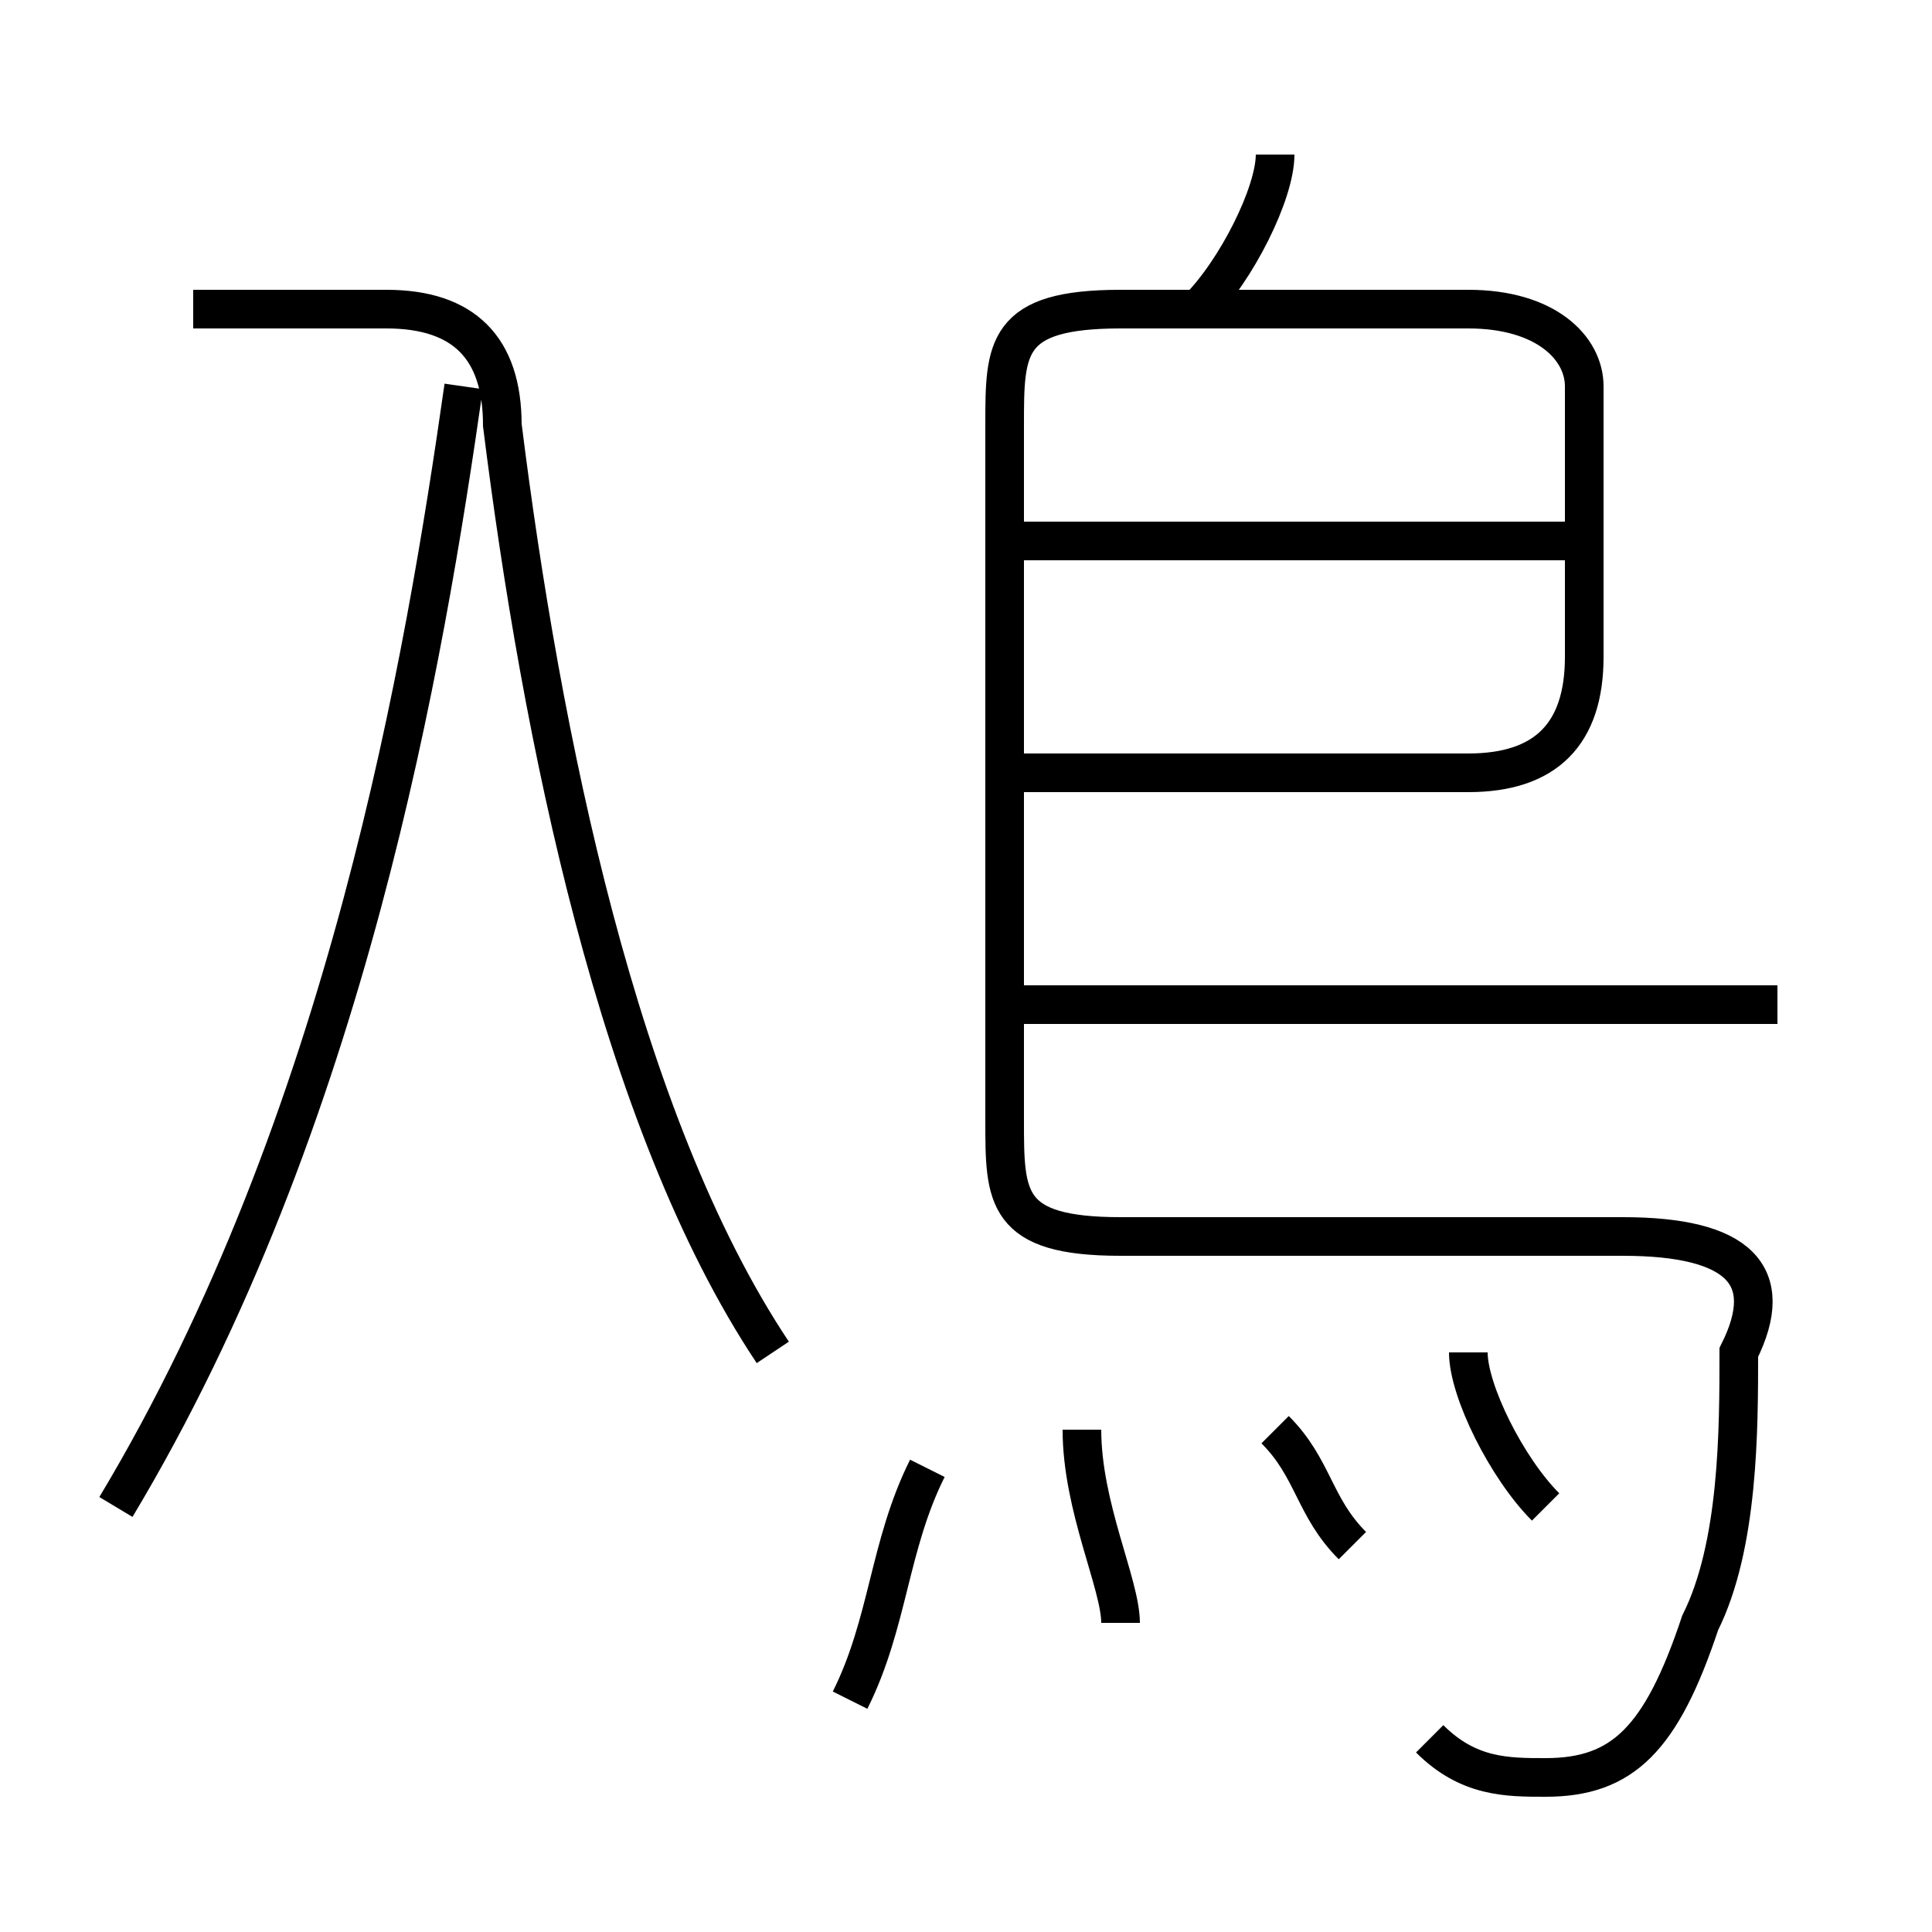 <?xml version='1.0' encoding='utf8'?>
<svg viewBox="0.0 -6.0 50.0 50.0" version="1.1" xmlns="http://www.w3.org/2000/svg">
<rect x="0.0" y="-6.0" width="50.0" height="50.0" fill="#808080" stroke="none"/>
<rect x="-1000" y="-1000" width="2000" height="2000" stroke="white" fill="white"/>
<g style="fill:white;stroke:#000000;  stroke-width:1">
<path d="M 37 1 C 38 2 39 2 40 2 C 42 2 43 1 44 -2 C 45 -4 45 -7 45 -9 C 46 -11 45 -12 42 -12 L 29 -12 C 26 -12 26 -13 26 -15 L 26 -33 C 26 -35 26 -36 29 -36 L 38 -36 C 40 -36 41 -35 41 -34 L 41 -27 C 41 -25 40 -24 38 -24 L 26 -24 M 22 0 C 23 -2 23 -4 24 -6 M 29 -2 C 29 -3 28 -5 28 -7 M 20 -9 C 16 -15 14 -25 13 -33 C 13 -35 12 -36 10 -36 L 5 -36 M 35 -4 C 34 -5 34 -6 33 -7 M 40 -5 C 39 -6 38 -8 38 -9 M 46 -18 L 26 -18 M 41 -30 L 26 -30 M 31 -36 C 32 -37 33 -39 33 -40 M 12 -34 C 11 -27 9 -15 3 -5" transform="translate(0.0 38.0)" />
</g>
</svg>